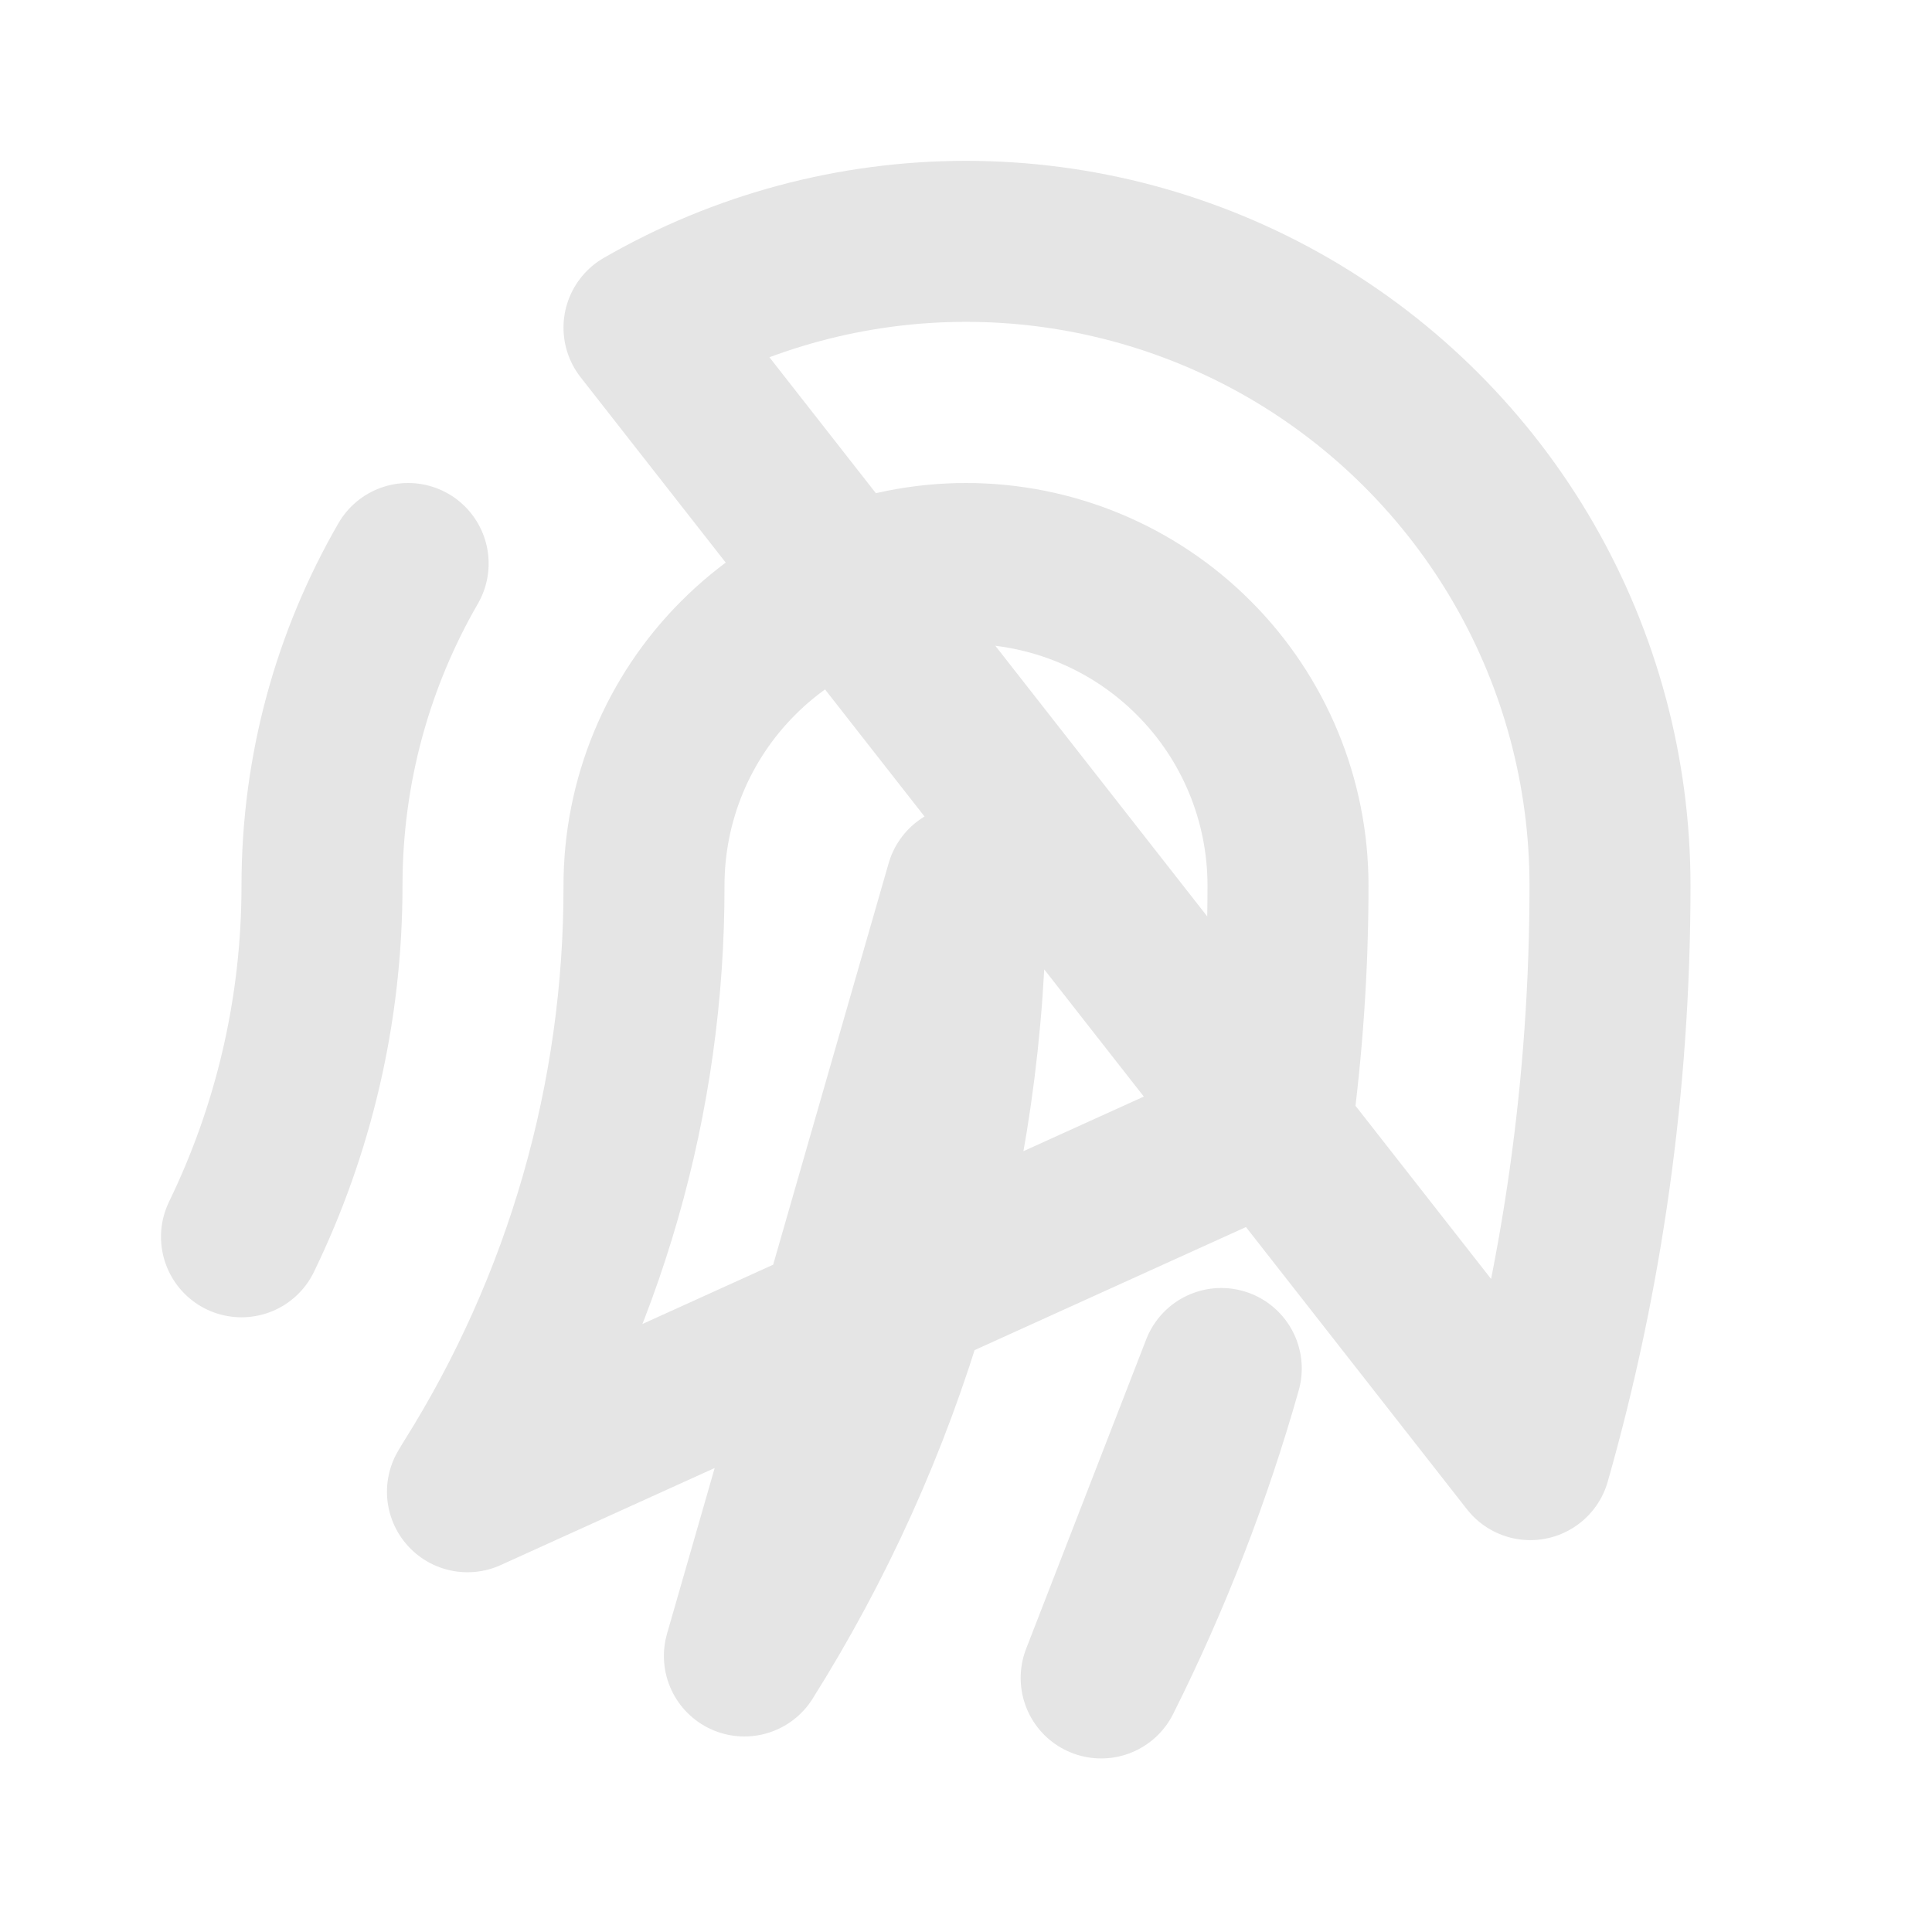 <svg width="24" height="24" viewBox="0 0 24 24" fill="none" xmlns="http://www.w3.org/2000/svg">
<path d="M3 15.364C3.64 14.045 4 12.564 4 11C4 9.543 4.39 8.177 5.07 7M12 11C12 14.517 10.991 17.799 9.247 20.571L12 11ZM5.807 18.531L5.861 18.441C7.264 16.213 8.005 13.633 8 11C8 9.939 8.421 8.922 9.172 8.172C9.922 7.421 10.939 7 12 7C13.061 7 14.078 7.421 14.828 8.172C15.579 8.922 16 9.939 16 11C16 12.017 15.93 13.019 15.797 14L5.807 18.531ZM13.679 20.844C14.296 19.613 14.796 18.325 15.171 17L13.679 20.844ZM19.01 18.132C19.655 15.866 20 13.473 20 11C20 9.596 19.631 8.216 18.929 6.999C18.227 5.783 17.217 4.773 16.001 4.07C14.785 3.368 13.405 2.998 12 2.998C10.596 2.998 9.216 3.368 8 4.07L19.01 18.132Z" stroke="#E5E5E5" stroke-width="2" stroke-linecap="round" stroke-linejoin="round"/>
</svg>
